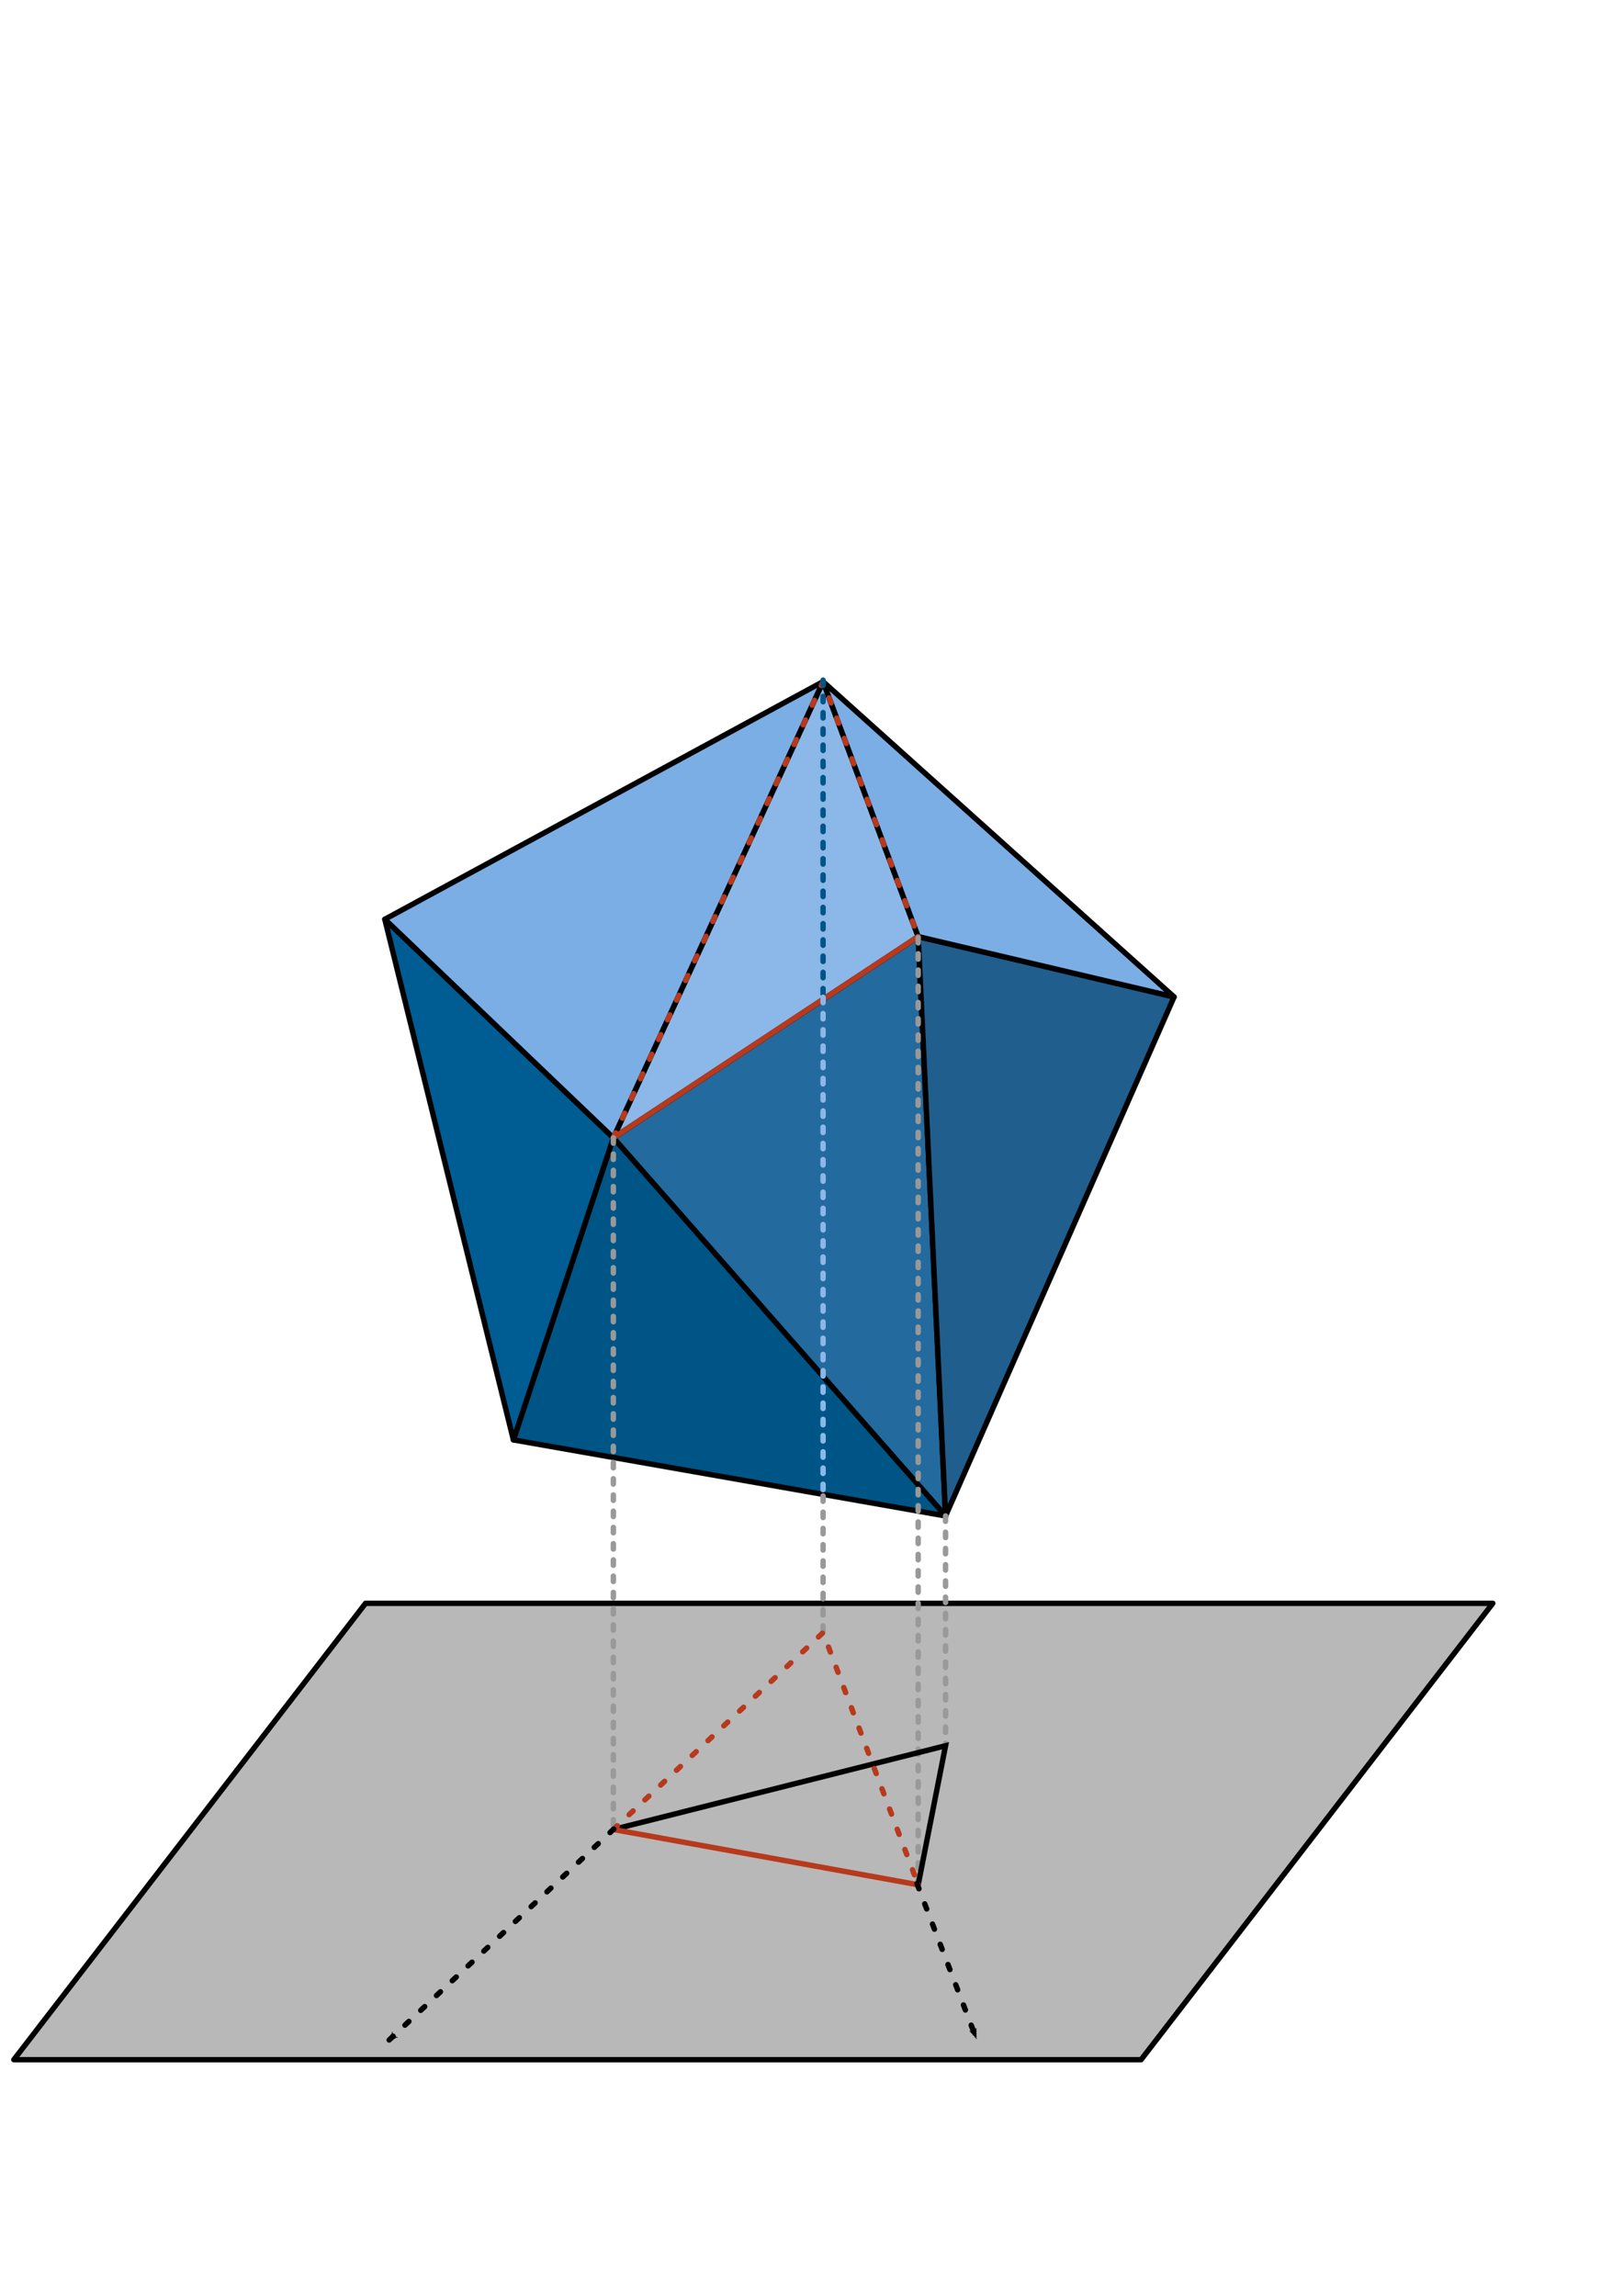 <?xml version="1.0" encoding="UTF-8" standalone="no"?>
<svg
   xmlns:dc="http://purl.org/dc/elements/1.1/"
   xmlns:cc="http://creativecommons.org/ns#"
   xmlns:rdf="http://www.w3.org/1999/02/22-rdf-syntax-ns#"
   xmlns:svg="http://www.w3.org/2000/svg"
   xmlns="http://www.w3.org/2000/svg"
   xmlns:sodipodi="http://sodipodi.sourceforge.net/DTD/sodipodi-0.dtd"
   xmlns:inkscape="http://www.inkscape.org/namespaces/inkscape"
   width="210mm"
   height="297mm"
   viewBox="0 0 210 297"
   version="1.1"
   id="svg8"
   inkscape:version="1.0.2 (e86c870879, 2021-01-15)"
   sodipodi:docname="projection.svg"
   inkscape:export-filename="/home/oods/Research/AE98-99/Analysis/voronoi/projection_infinite.png"
   inkscape:export-xdpi="300"
   inkscape:export-ydpi="300">
  <defs
     id="defs2">
    <marker
       style="overflow:visible;"
       id="marker1524"
       refX="0.0"
       refY="0.0"
       orient="auto"
       inkscape:stockid="Arrow2Mend"
       inkscape:isstock="true">
      <path
         transform="scale(0.6) rotate(180) translate(0,0)"
         d="M 8.719,4.034 L -2.207,0.016 L 8.719,-4.002 C 6.973,-1.63 6.983,1.616 8.719,4.034 z "
         style="fill-rule:evenodd;stroke-width:0.625;stroke-linejoin:round;stroke:#000000;stroke-opacity:1;fill:#000000;fill-opacity:1"
         id="path1522" />
    </marker>
    <marker
       style="overflow:visible"
       id="marker1490"
       refX="0.0"
       refY="0.0"
       orient="auto"
       inkscape:stockid="Arrow2Mstart"
       inkscape:isstock="true">
      <path
         transform="scale(0.6) translate(0,0)"
         d="M 8.719,4.034 L -2.207,0.016 L 8.719,-4.002 C 6.973,-1.63 6.983,1.616 8.719,4.034 z "
         style="fill-rule:evenodd;stroke-width:0.625;stroke-linejoin:round;stroke:#000000;stroke-opacity:1;fill:#000000;fill-opacity:1"
         id="path1488" />
    </marker>
    <marker
       style="overflow:visible"
       id="Arrow2Mstart"
       refX="0.0"
       refY="0.0"
       orient="auto"
       inkscape:stockid="Arrow2Mstart"
       inkscape:isstock="true"
       inkscape:collect="always">
      <path
         transform="scale(0.6) translate(0,0)"
         d="M 8.719,4.034 L -2.207,0.016 L 8.719,-4.002 C 6.973,-1.63 6.983,1.616 8.719,4.034 z "
         style="fill-rule:evenodd;stroke-width:0.625;stroke-linejoin:round;stroke:#000000;stroke-opacity:1;fill:#000000;fill-opacity:1"
         id="path1150" />
    </marker>
    <marker
       style="overflow:visible;"
       id="Arrow2Mend"
       refX="0.0"
       refY="0.0"
       orient="auto"
       inkscape:stockid="Arrow2Mend"
       inkscape:isstock="true">
      <path
         transform="scale(0.6) rotate(180) translate(0,0)"
         d="M 8.719,4.034 L -2.207,0.016 L 8.719,-4.002 C 6.973,-1.63 6.983,1.616 8.719,4.034 z "
         style="fill-rule:evenodd;stroke-width:0.625;stroke-linejoin:round;stroke:#000000;stroke-opacity:1;fill:#ffb81c;fill-opacity:1"
         id="path1153" />
    </marker>
  </defs>
  <sodipodi:namedview
     id="base"
     pagecolor="#ffffff"
     bordercolor="#666666"
     borderopacity="1.0"
     inkscape:pageopacity="0.0"
     inkscape:pageshadow="2"
     inkscape:zoom="0.89050019"
     inkscape:cx="329.79583"
     inkscape:cy="668.49823"
     inkscape:document-units="mm"
     inkscape:current-layer="layer1"
     inkscape:document-rotation="0"
     showgrid="false"
     inkscape:window-width="1920"
     inkscape:window-height="1052"
     inkscape:window-x="1920"
     inkscape:window-y="0"
     inkscape:window-maximized="1" />
  <g
     inkscape:label="Layer 1"
     inkscape:groupmode="layer"
     id="layer1">
    <path
       id="rect985"
       style="opacity:1;fill:#898989;fill-opacity:0.6;stroke:#000000;stroke-width:0.7;stroke-linecap:round;stroke-linejoin:round;stroke-miterlimit:4;stroke-dasharray:none;stroke-opacity:1;paint-order:markers fill stroke"
       d="M 47.299,207.414 H 193.153 l -45.508,59.04 H 1.791 Z"
       sodipodi:nodetypes="ccccc" />
    <path
       id="path833"
       style="fill:#236a9e;fill-opacity:1;stroke:#000000;stroke-width:0.7;stroke-linecap:round;stroke-linejoin:round;stroke-miterlimit:4;stroke-dasharray:none;stroke-opacity:1;paint-order:markers fill stroke"
       inkscape:transform-center-x="4.76132"
       inkscape:transform-center-y="-3.4415331"
       d="M 122.345,196.111 79.361,147.195 118.803,121.164 Z"
       sodipodi:nodetypes="cccc" />
    <path
       id="path833-1"
       style="fill:#205e8e;fill-opacity:1;stroke:#000000;stroke-width:0.7;stroke-linecap:round;stroke-linejoin:round;stroke-miterlimit:4;stroke-dasharray:none;stroke-opacity:1;paint-order:markers fill stroke"
       inkscape:transform-center-x="4.76132"
       inkscape:transform-center-y="-3.4415331"
       d="m 122.345,196.111 -3.543,-74.947 33.11,7.806 z"
       sodipodi:nodetypes="cccc" />
    <path
       id="path833-1-2"
       style="fill:#005587;stroke:#000000;stroke-width:0.7;stroke-linecap:round;stroke-linejoin:round;stroke-miterlimit:4;stroke-dasharray:none;stroke-opacity:1;paint-order:markers fill stroke"
       inkscape:transform-center-x="4.76132"
       inkscape:transform-center-y="-3.4415331"
       d="m 66.43,186.273 12.931,-39.078 42.984,48.917 z"
       sodipodi:nodetypes="cccc" />
    <path
       id="path833-1-2-4"
       style="fill:#005d94;stroke:#000000;stroke-width:0.7;stroke-linecap:round;stroke-linejoin:round;stroke-miterlimit:4;stroke-dasharray:none;stroke-opacity:1;paint-order:markers fill stroke;fill-opacity:1"
       inkscape:transform-center-x="4.76132"
       inkscape:transform-center-y="-3.4415331"
       d="m 49.792,118.923 29.569,28.272 -12.931,39.078 z"
       sodipodi:nodetypes="cccc" />
    <path
       id="path833-9"
       style="fill:#8bb8e8;fill-opacity:1;stroke:#000000;stroke-width:0.7;stroke-linecap:round;stroke-linejoin:round;stroke-miterlimit:4;stroke-dasharray:none;stroke-opacity:1;paint-order:markers fill stroke"
       inkscape:transform-center-x="4.76132"
       inkscape:transform-center-y="-3.4415331"
       d="M 106.497,88.18 79.361,147.195 118.803,121.164 Z"
       sodipodi:nodetypes="cccc" />
    <path
       id="path833-9-4"
       style="fill:#7baee5;fill-opacity:1;stroke:#000000;stroke-width:0.7;stroke-linecap:round;stroke-linejoin:round;stroke-miterlimit:4;stroke-dasharray:none;stroke-opacity:1;paint-order:markers fill stroke"
       inkscape:transform-center-x="4.76132"
       inkscape:transform-center-y="-3.4415331"
       d="M 106.497,88.18 49.792,118.923 79.361,147.195 Z"
       sodipodi:nodetypes="cccc" />
    <path
       id="path833-9-4-5"
       style="fill:#7baee5;fill-opacity:1;stroke:#000000;stroke-width:0.7;stroke-linecap:round;stroke-linejoin:round;stroke-miterlimit:4;stroke-dasharray:none;stroke-opacity:1;paint-order:markers fill stroke"
       inkscape:transform-center-x="4.76132"
       inkscape:transform-center-y="-3.4415331"
       d="m 106.497,88.18 12.306,32.984 33.11,7.806 z"
       sodipodi:nodetypes="cccc" />
    <path
       style="font-variation-settings:normal;opacity:1;vector-effect:none;fill:#b8391c;fill-opacity:1;stroke:#b8391c;stroke-width:0.7;stroke-linecap:round;stroke-linejoin:miter;stroke-miterlimit:4;stroke-dasharray:none;stroke-dashoffset:0;stroke-opacity:1;stop-color:#000000;stop-opacity:1"
       d="M 79.361,147.195 118.803,121.164"
       id="path996" />
    <path
       style="font-variation-settings:normal;opacity:1;vector-effect:none;fill:none;fill-opacity:1;stroke:#b8391c;stroke-width:0.7;stroke-linecap:round;stroke-linejoin:round;stroke-miterlimit:4;stroke-dasharray:0.7,2.1;stroke-dashoffset:0;stroke-opacity:1;stop-color:#000000;stop-opacity:1"
       d="m 79.361,147.195 27.136,-59.015 12.306,32.984"
       id="path998" />
    <path
       style="font-variation-settings:normal;opacity:1;vector-effect:none;fill:none;fill-opacity:1;stroke:#999999;stroke-width:0.7;stroke-linecap:round;stroke-linejoin:round;stroke-miterlimit:4;stroke-dasharray:0.7,1.4;stroke-dashoffset:0;stroke-opacity:1;stop-color:#000000;stop-opacity:1"
       d="m 79.361,147.195 v 89.477"
       id="path1000" />
    <path
       style="font-variation-settings:normal;vector-effect:none;fill:none;fill-opacity:1;stroke:#999999;stroke-width:0.7;stroke-linecap:round;stroke-linejoin:round;stroke-miterlimit:4;stroke-dasharray:0.7,1.4;stroke-dashoffset:0;stroke-opacity:1;stop-color:#000000"
       d="m 122.345,196.111 v 29.726"
       id="path1000-0" />
    <path
       style="font-variation-settings:normal;vector-effect:none;fill:none;fill-opacity:1;stroke:#999999;stroke-width:0.7;stroke-linecap:round;stroke-linejoin:round;stroke-miterlimit:4;stroke-dasharray:0.7,1.4;stroke-dashoffset:0;stroke-opacity:1;stop-color:#000000"
       d="m 118.803,121.284 v 122.54"
       id="path1000-8" />
    <path
       style="font-variation-settings:normal;opacity:1;vector-effect:none;fill:none;fill-opacity:1;stroke:#000000;stroke-width:0.7;stroke-linecap:round;stroke-linejoin:miter;stroke-miterlimit:4;stroke-dasharray:none;stroke-dashoffset:0;stroke-opacity:1;stop-color:#000000;stop-opacity:1"
       d="m 79.361,236.672 42.984,-10.834 -3.543,17.987"
       id="path1031"
       sodipodi:nodetypes="ccc" />
    <path
       style="font-variation-settings:normal;opacity:1;vector-effect:none;fill:none;fill-opacity:1;stroke:#b8391c;stroke-width:0.7;stroke-linecap:round;stroke-linejoin:miter;stroke-miterlimit:4;stroke-dasharray:none;stroke-dashoffset:0;stroke-opacity:1;stop-color:#000000;stop-opacity:1"
       d="m 79.361,236.672 39.442,7.153"
       id="path1033" />
    <path
       style="font-variation-settings:normal;opacity:1;vector-effect:none;fill:#005587;fill-opacity:1;stroke:#005587;stroke-width:0.7;stroke-linecap:round;stroke-linejoin:miter;stroke-miterlimit:4;stroke-dasharray:0.7,1.4;stroke-dashoffset:0;stroke-opacity:1;stop-color:#000000;stop-opacity:1"
       d="M 106.497,87.984 V 128.812"
       id="path1035" />
    <path
       style="font-variation-settings:normal;vector-effect:none;fill:#8bb8e8;fill-opacity:1;stroke:#8bb8e8;stroke-width:0.7;stroke-linecap:round;stroke-linejoin:miter;stroke-miterlimit:4;stroke-dasharray:0.7,1.4;stroke-dashoffset:0;stroke-opacity:1;stop-color:#000000"
       d="m 106.497,129.013 v 64.611"
       id="path1035-1" />
    <path
       style="font-variation-settings:normal;vector-effect:none;fill:none;fill-opacity:1;stroke:#999999;stroke-width:0.7;stroke-linecap:round;stroke-linejoin:round;stroke-miterlimit:4;stroke-dasharray:0.7,1.4;stroke-dashoffset:0;stroke-opacity:1;stop-color:#000000"
       d="m 106.497,193.522 v 17.685"
       id="path1000-0-9" />
    <path
       style="font-variation-settings:normal;vector-effect:none;fill:none;fill-opacity:1;stroke:#b8391c;stroke-width:0.7;stroke-linecap:round;stroke-linejoin:round;stroke-miterlimit:4;stroke-dasharray:0.7,2.1;stroke-dashoffset:0;stroke-opacity:1;stop-color:#000000"
       d="m 79.361,236.672 27.136,-25.465 12.306,32.617"
       id="path998-9"
       sodipodi:nodetypes="ccc" />
    <path
       style="font-variation-settings:normal;vector-effect:none;fill:#000000;fill-opacity:1;stroke:#000000;stroke-width:0.7;stroke-linecap:round;stroke-linejoin:round;stroke-miterlimit:4;stroke-dasharray:0.7,2.1;stroke-dashoffset:0;stroke-opacity:1;marker-start:url(#Arrow2Mstart);stop-color:#000000"
       d="M 50.357,263.901 79.414,236.619"
       id="path998-9-7"
       sodipodi:nodetypes="cc" />
    <path
       style="font-variation-settings:normal;vector-effect:none;fill:none;fill-opacity:1;stroke:#000000;stroke-width:0.7;stroke-linecap:round;stroke-linejoin:round;stroke-miterlimit:4;stroke-dasharray:0.7,2.1;stroke-dashoffset:0;stroke-opacity:1;marker-end:url(#marker1524);stop-color:#000000"
       d="m 118.653,243.684 7.596,19.834"
       id="path998-9-8"
       sodipodi:nodetypes="cc" />
  </g>
</svg>
